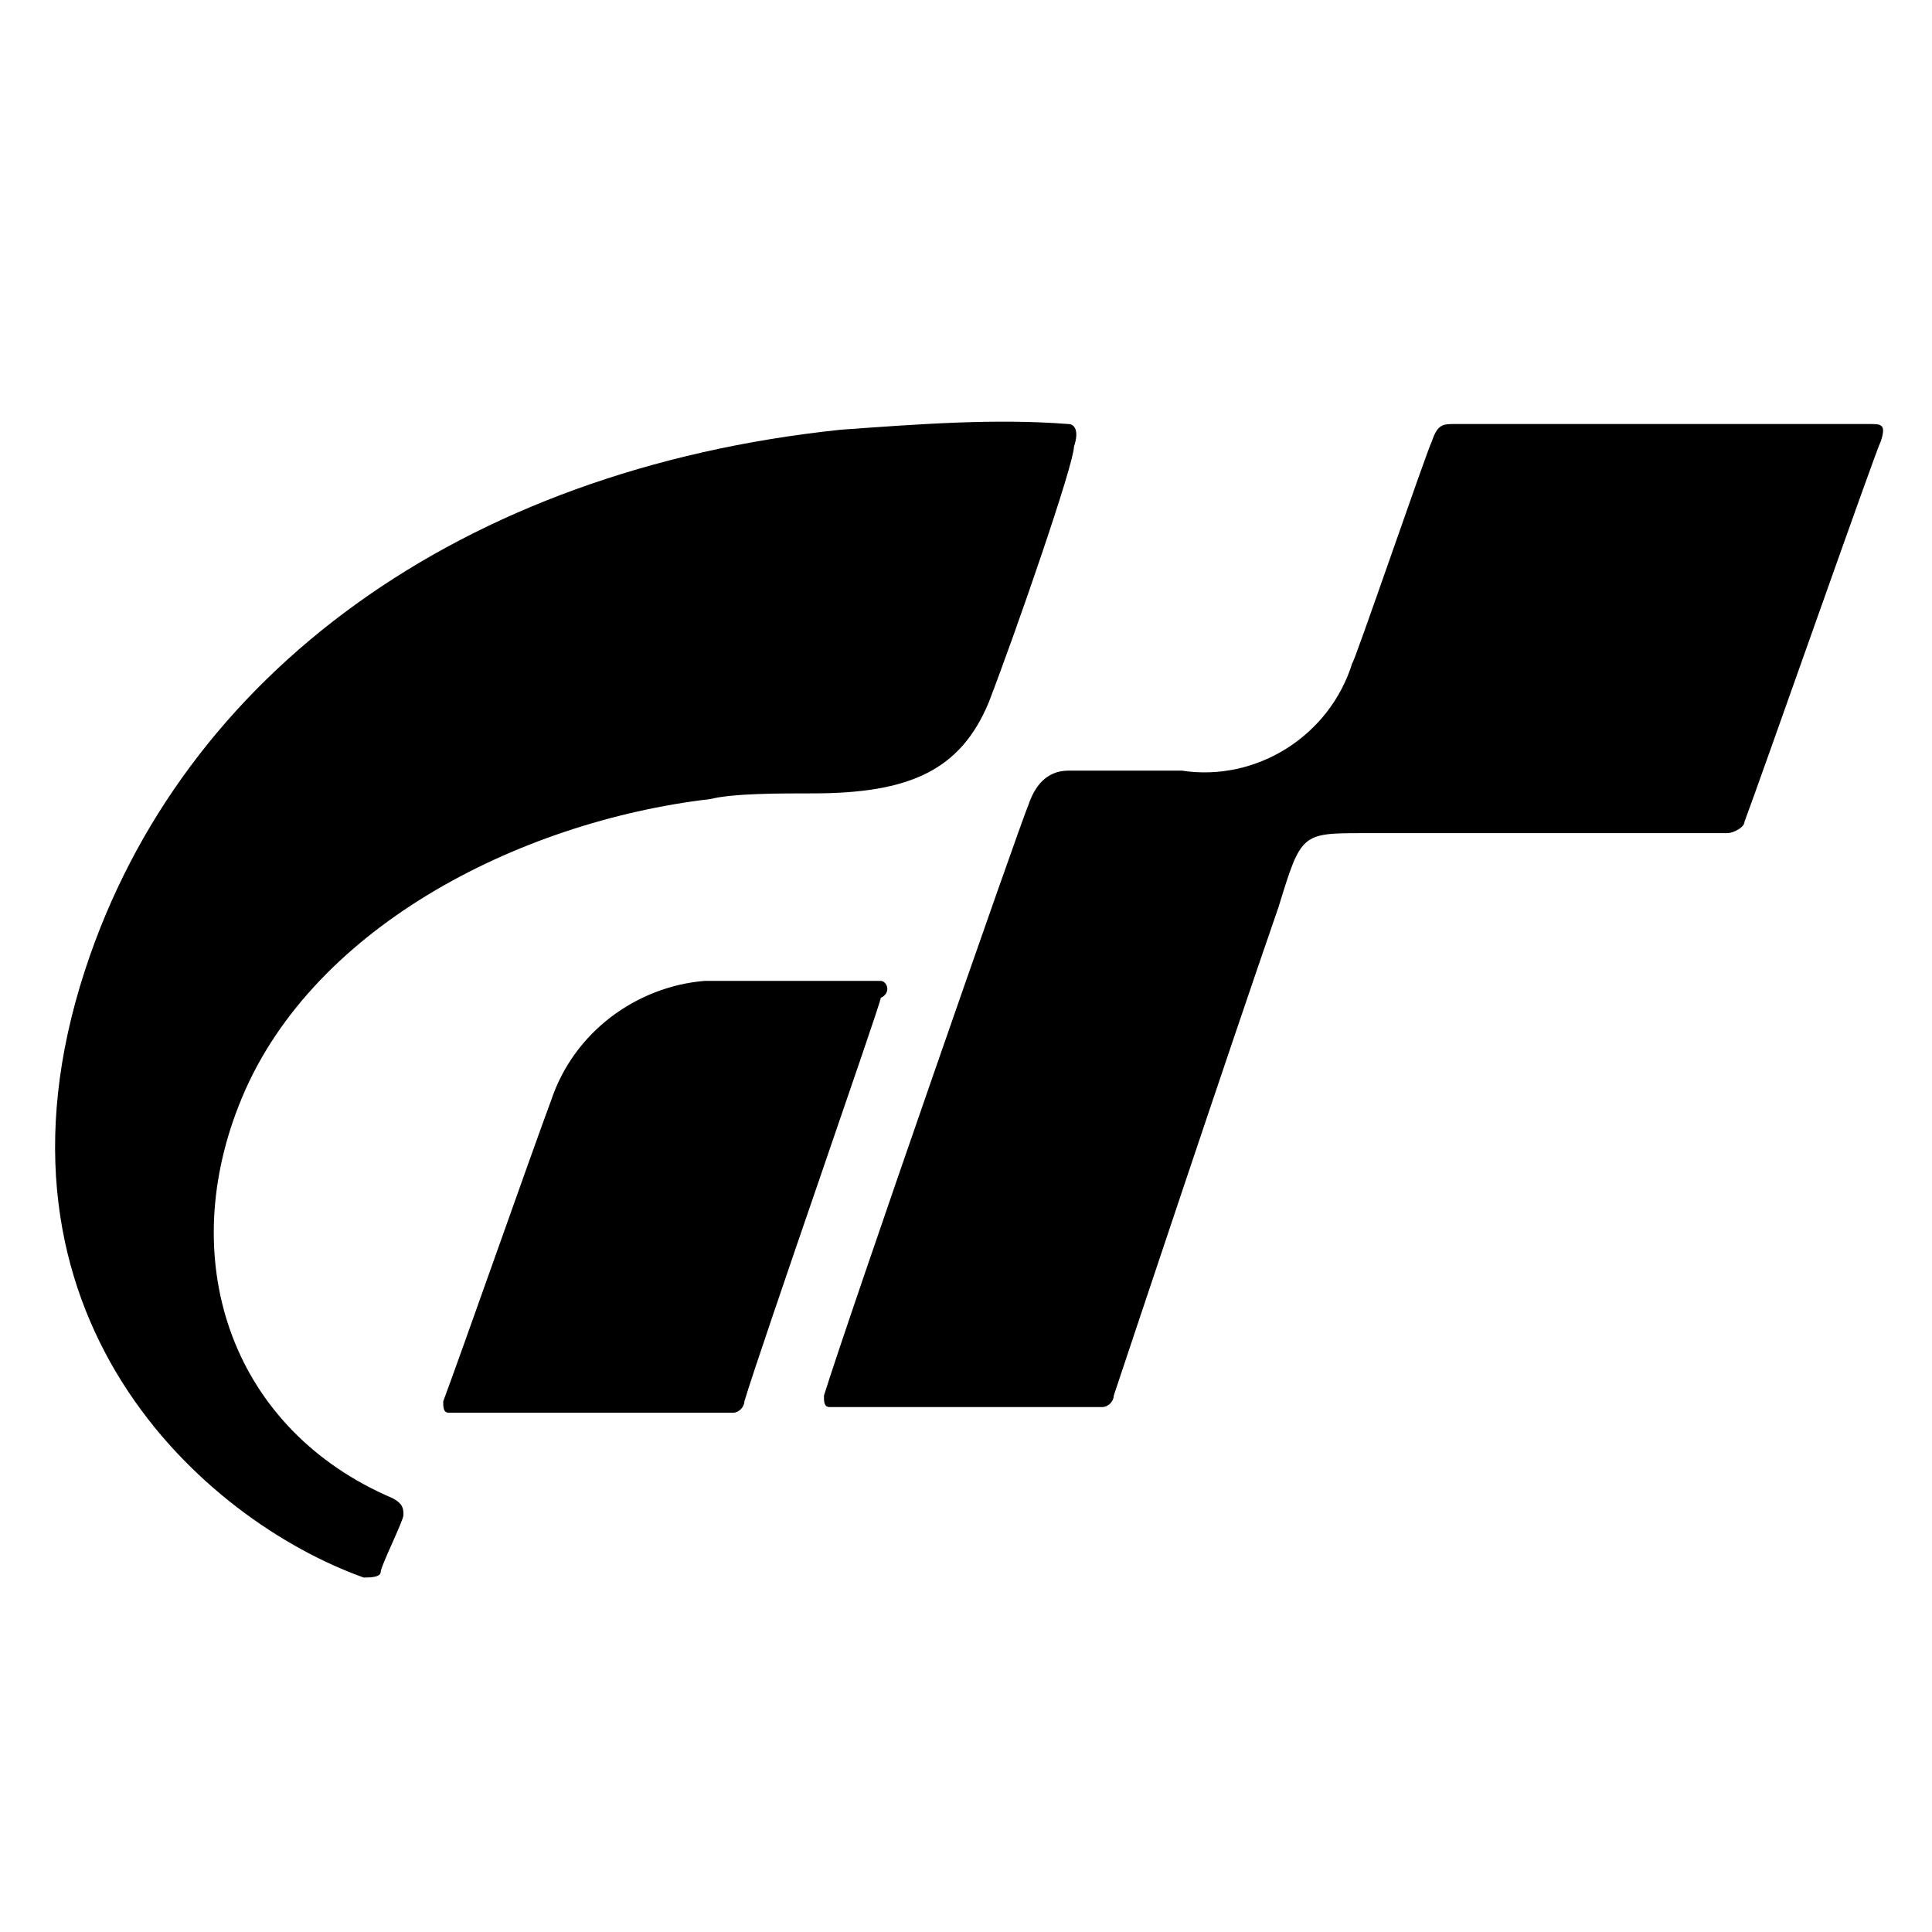 <svg version="1.1" id="レイヤー_1" xmlns="http://www.w3.org/2000/svg" xmlns:xlink="http://www.w3.org/1999/xlink" x="0px" y="0px" viewBox="0 0 34 34" xml:space="preserve">
	<g id="グループ_1173" transform="translate(122 678)">
		<g id="グループ_694" transform="translate(329 296.462)">
			<path id="パス_366" d="M-425.8-966.7c0.1-0.3,0.2-0.3,0.4-0.3h7.3c0.2,0,0.3,0,0.2,0.3c-0.1,0.2-2.1,5.9-2.4,6.7
				c0,0.1-0.2,0.2-0.3,0.2h-6.4c-1.1,0-1.1,0-1.5,1.3c-0.9,2.6-2.6,7.7-2.9,8.6c0,0.1-0.1,0.2-0.2,0.2h-4.8c-0.1,0-0.1-0.1-0.1-0.2
				c0.4-1.3,3.5-10.2,3.6-10.4c0.1-0.3,0.3-0.6,0.7-0.6h2c1.3,0.2,2.6-0.6,3-1.9C-427.2-962.7-425.9-966.5-425.8-966.7"/>
			<path id="パス_367" d="M-432.2-967c-1.3-0.1-2.6,0-4,0.1c-6.7,0.7-11.6,4.3-13.3,9.5c-2,6.1,2.1,9.7,4.9,10.7
				c0.1,0,0.3,0,0.3-0.1s0.4-0.9,0.4-1s0-0.2-0.2-0.3c-2.8-1.2-3.8-4.1-2.7-6.9c1.2-3.1,4.9-5,8.3-5.4c0.4-0.1,1.2-0.1,1.8-0.1
				c1.7,0,2.6-0.4,3.1-1.6c0.5-1.3,1.5-4.2,1.5-4.5C-432-966.9-432.1-967-432.2-967z"/>
			<path id="パス_368" d="M-435.5-957.2h-3.1c-1.2,0.1-2.3,0.9-2.7,2.1c-0.3,0.8-1.6,4.5-1.9,5.3c0,0.1,0,0.2,0.1,0.2
				h5c0.1,0,0.2-0.1,0.2-0.2c0.3-1,2.4-7,2.4-7.1C-435.3-957-435.4-957.2-435.5-957.2C-435.5-957.2-435.5-957.2-435.5-957.2z"/>
		</g>
	</g>
</svg>
